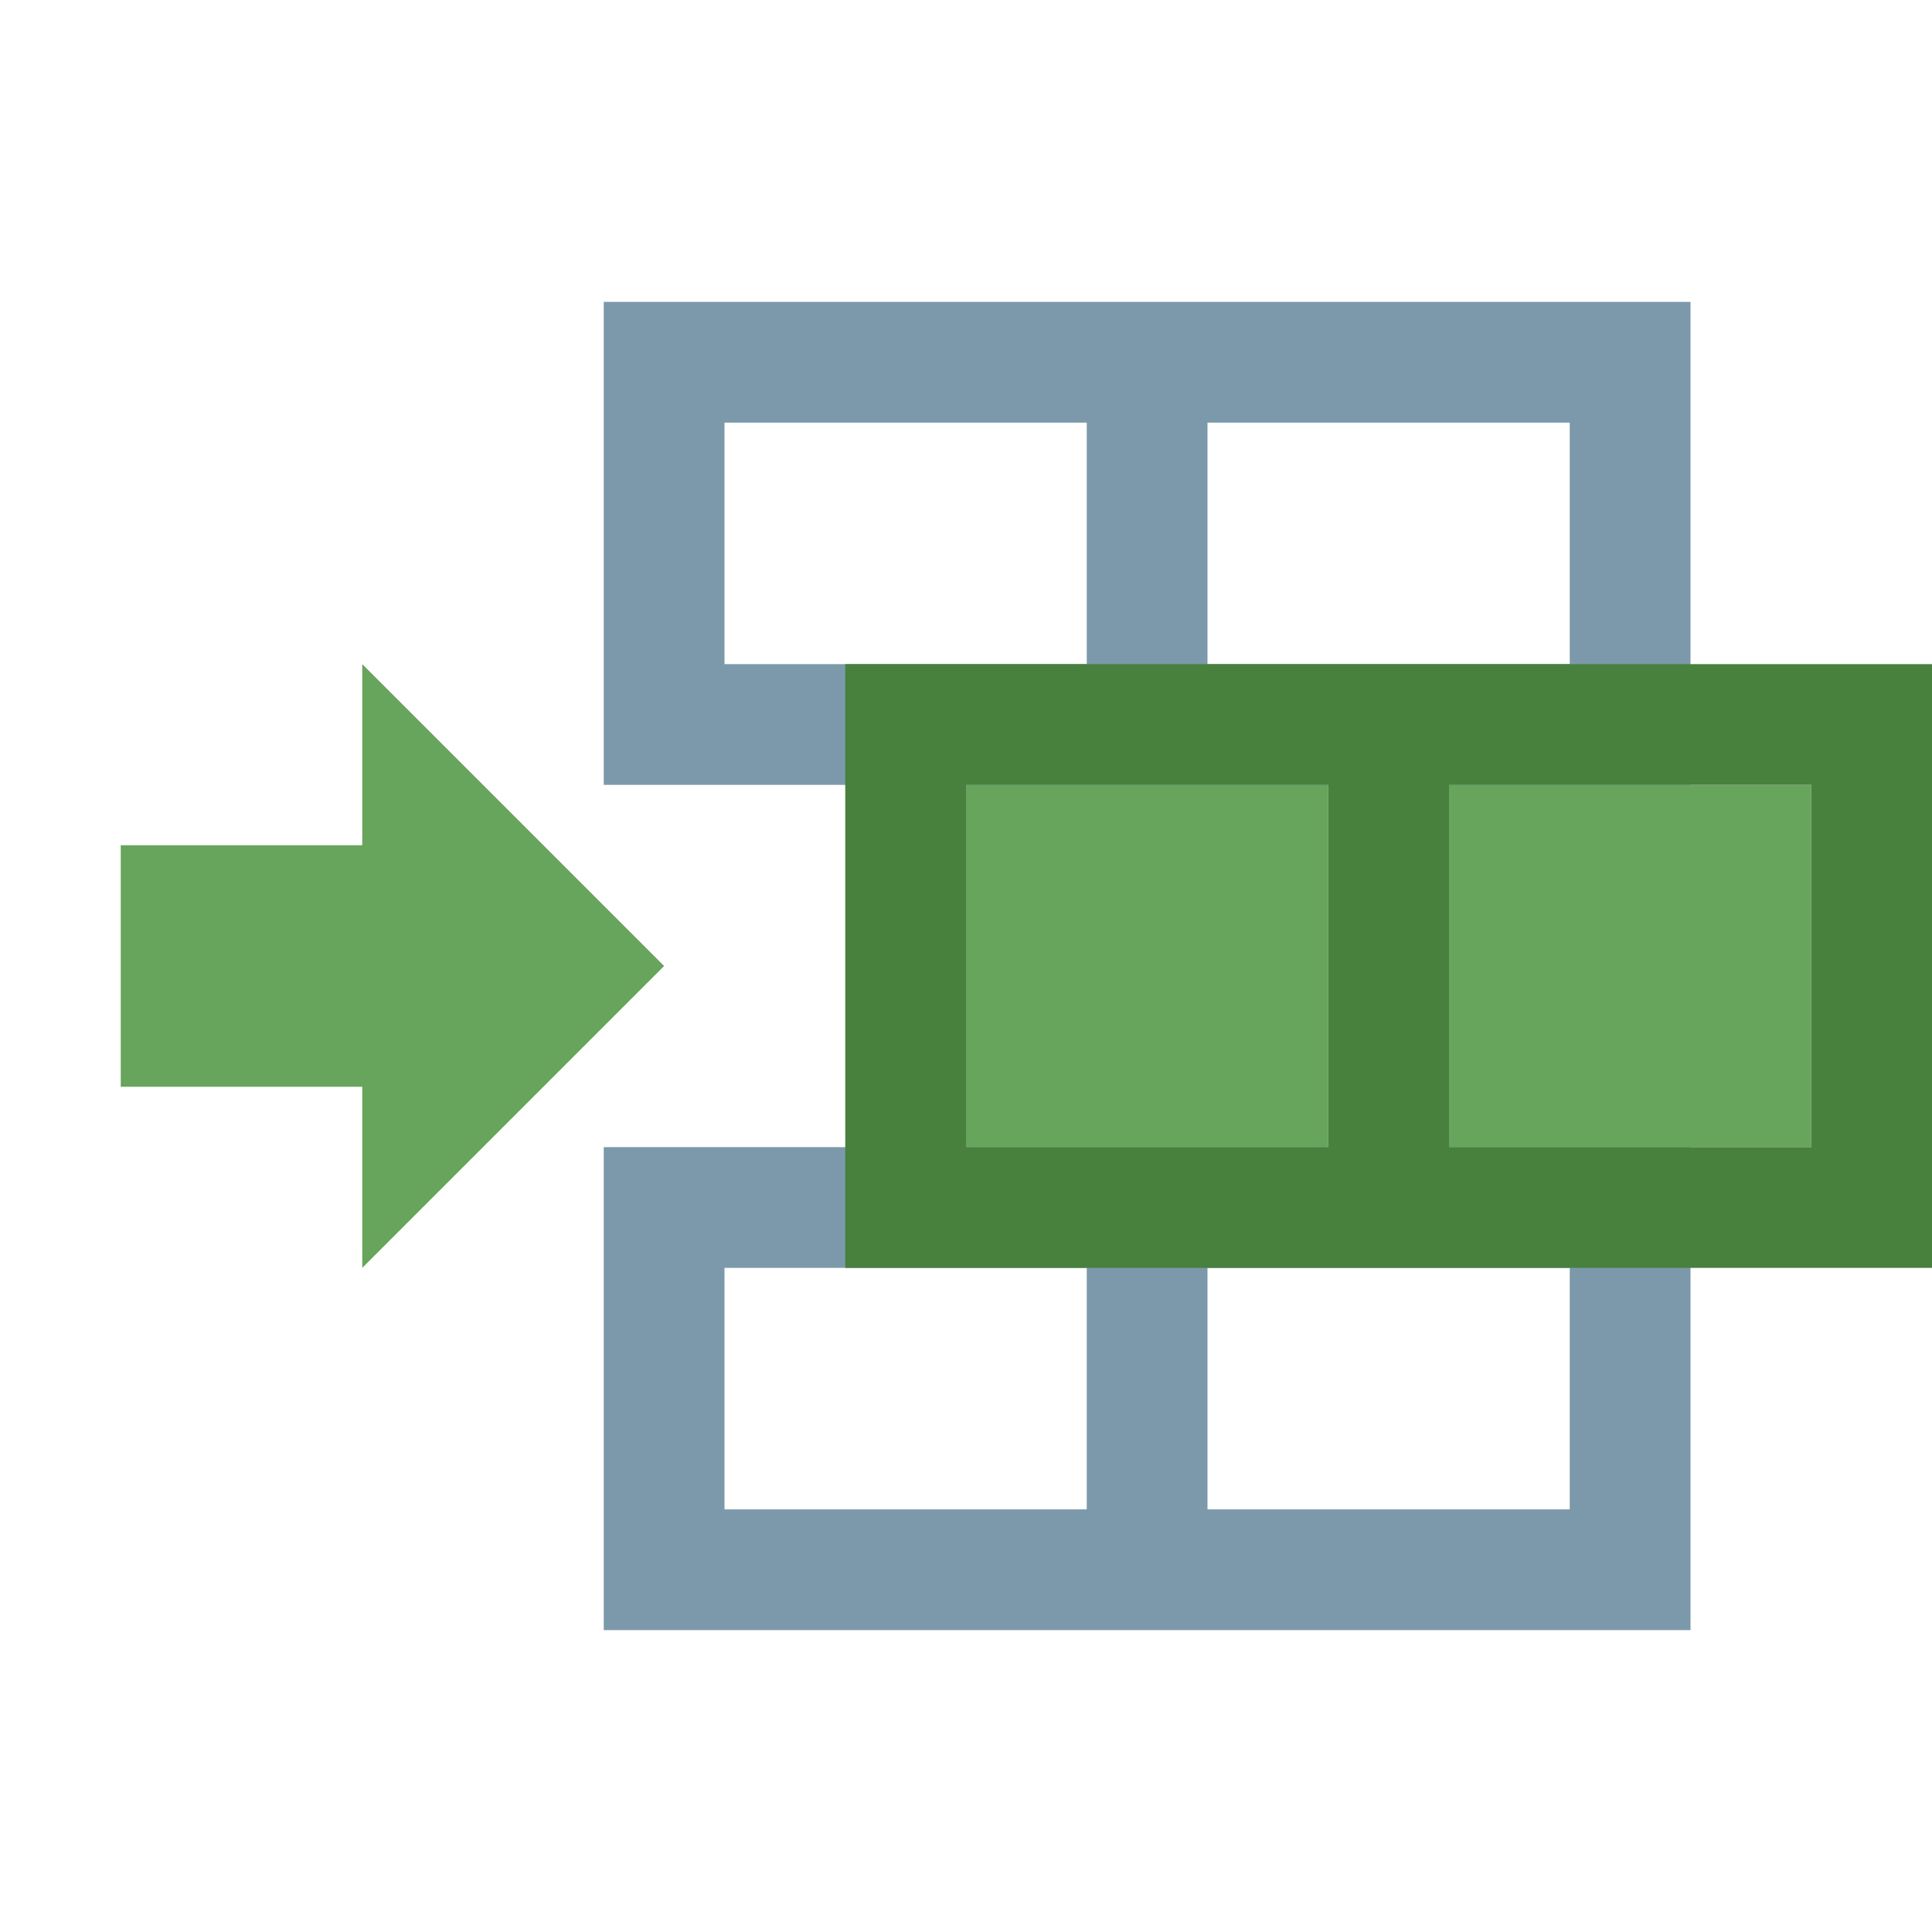 <?xml version="1.0" encoding="utf-8"?>
<!-- Generator: Adobe Illustrator 23.0.2, SVG Export Plug-In . SVG Version: 6.00 Build 0)  -->
<svg version="1.1" id="Layer_1" xmlns="http://www.w3.org/2000/svg" xmlns:xlink="http://www.w3.org/1999/xlink" x="0px" y="0px"
	 viewBox="0 0 16 16" style="enable-background:new 0 0 16 16;" xml:space="preserve">
<style type="text/css">
	.st0{fill:#7C99AB;}
	.st1{fill:#FFFFFF;}
	.st2{fill:#BDF6F5;}
	.st3{fill:#B23A3A;}
	.st4{fill:#4F5A6F;}
	.st5{fill:#2C3E50;}
	.st6{fill:#D05555;}
	.st7{fill:#67A45C;}
	.st8{fill:#48803E;}
	.st9{fill:#5290D2;}
	.st10{fill:#346BA9;}
</style>
<g>
	<path class="st0" d="M14,13.5v-1v-2v-1h-1H6H5v1v2v1H14z M10,10.5h3v2h-3V10.5z M6,10.5h3v2H6V10.5z"/>
	<path class="st0" d="M13,2.5H6H5v1v2v1h1h1h1h6v-1v-2v-1H13z M8,5.5H7H6v-2h3v2H8z M10,5.5v-2h3v2H10z"/>
	<rect x="8" y="6.5" class="st7" width="3" height="3"/>
	<rect x="12" y="6.5" class="st7" width="3" height="3"/>
	<path class="st8" d="M15,5.5H8H7v1v3v1h1h7h1v-1v-3v-1H15z M8,9.5v-3h3v3H8z M15,9.5h-3v-3h3V9.5z"/>
</g>
<polygon class="st7" points="5.5,8 3,5.5 3,7 1,7 1,9 3,9 3,10.5 "/>
</svg>
